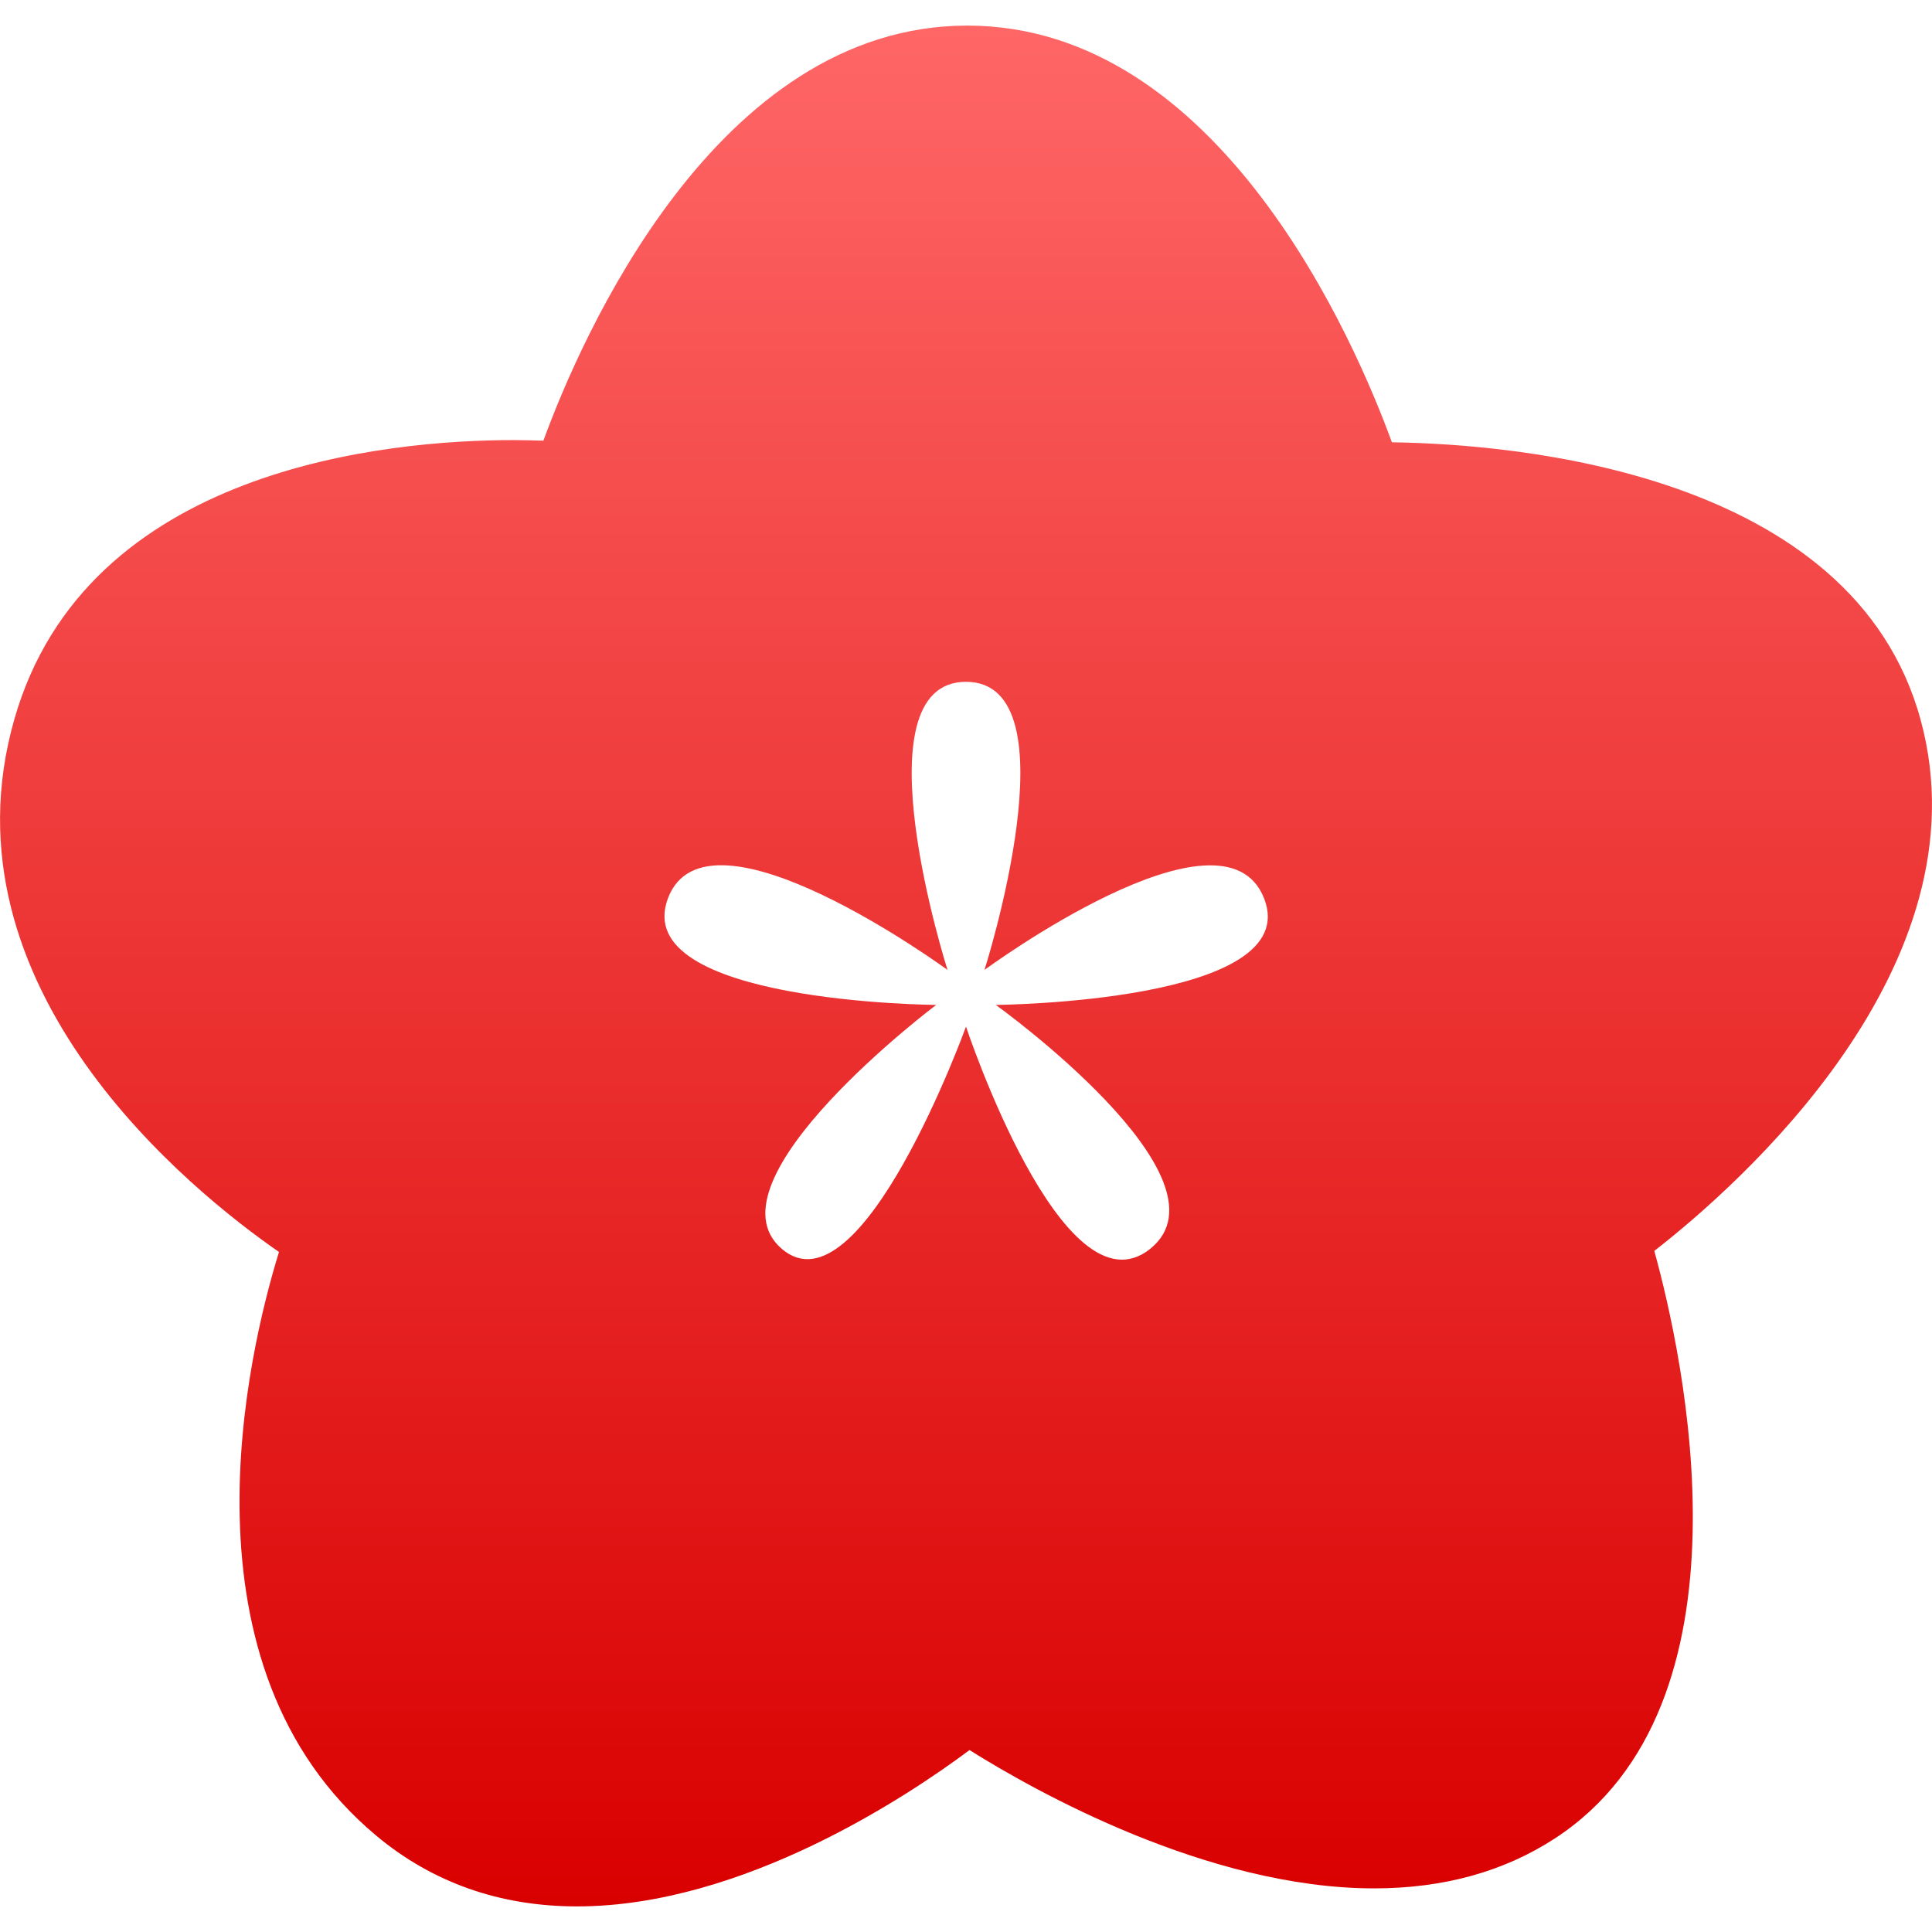 <svg xmlns="http://www.w3.org/2000/svg" xmlns:xlink="http://www.w3.org/1999/xlink" width="64" height="64" viewBox="0 0 64 64" version="1.1">
<defs>
<linearGradient id="linear0" gradientUnits="userSpaceOnUse" x1="0" y1="0" x2="0" y2="1" gradientTransform="matrix(64,0,0,62.305,0,0.848)">
<stop offset="0" style="stop-color:#ff6666;stop-opacity:1;"/>
<stop offset="1" style="stop-color:#d90000;stop-opacity:1;"/>
</linearGradient>
</defs>
<g id="surface1">
<path style=" stroke:none;fill-rule:nonzero;fill:url(#linear0);" d="M 63.621 23.836 C 61.375 15.633 50.176 14.707 46.109 14.652 C 44.902 11.352 40.422 0.848 32.043 0.848 C 23.715 0.848 19.23 11.238 18 14.598 C 17.676 14.59 17.352 14.578 17.031 14.578 C 12.848 14.578 2.863 15.48 0.477 23.82 C -2.078 32.73 6.355 39.473 9.242 41.473 C 8.215 44.801 5.723 55.191 12.473 60.816 C 14.332 62.367 16.566 63.152 19.117 63.152 C 24.617 63.152 30.102 59.477 32.117 57.973 C 34.238 59.305 39.988 62.555 45.523 62.555 C 47.801 62.555 49.809 62.004 51.492 60.91 C 58.344 56.469 55.746 44.859 54.801 41.438 C 57.492 39.344 65.867 32.055 63.621 23.836 Z M 32.988 33.289 C 32.988 33.289 40.992 39.039 38.105 41.367 C 35.211 43.695 32 34.008 32 34.008 C 32 34.008 28.52 43.629 25.895 41.367 C 23.273 39.113 31.012 33.289 31.012 33.289 C 31.012 33.289 20.828 33.223 22.125 29.762 C 23.422 26.297 31.387 32.129 31.387 32.129 C 31.387 32.129 28.348 22.586 32 22.586 C 35.656 22.586 32.613 32.129 32.613 32.129 C 32.613 32.129 40.523 26.305 41.875 29.762 C 43.227 33.211 32.988 33.289 32.988 33.289 Z M 32.988 33.289 "/>
</g>
</svg>

